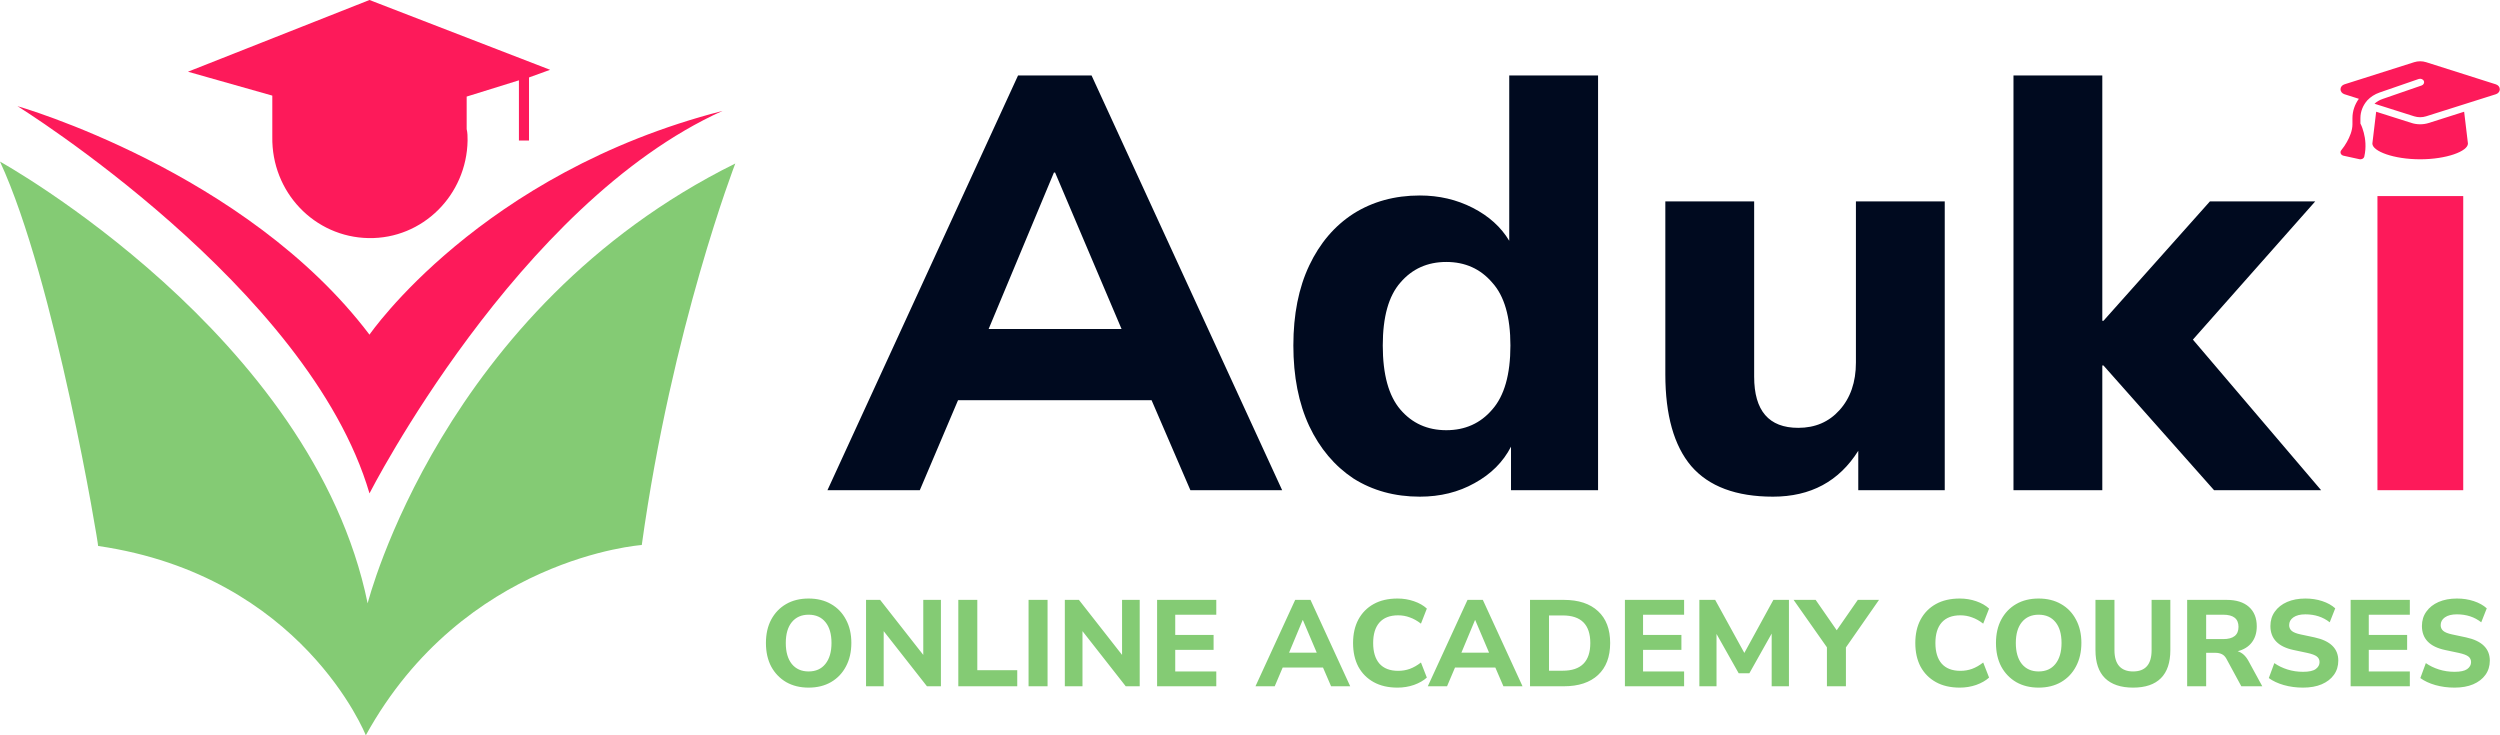 <svg width="204" height="60" viewBox="0 0 204 60" fill="none" xmlns="http://www.w3.org/2000/svg">
<path d="M0 13.186C0 13.186 25.511 27.308 30 49.233C30 49.233 36.06 25.202 60 13.342C60 13.342 54.838 26.684 52.369 44.473C52.369 44.473 37.855 45.488 29.85 60C29.85 60 24.688 46.97 8.005 44.551C8.08 44.63 4.489 22.861 0 13.186Z" fill="#84CB74"/>
<path d="M58.953 9.051C42.195 16.619 30.15 40.26 30.15 40.26C25.212 23.407 1.422 8.661 1.422 8.661C1.422 8.661 20.05 13.966 30.15 27.308C30.15 27.308 39.202 14.122 58.953 9.051Z" fill="#FD1A5A"/>
<path d="M44.888 5.696L30.15 0L15.337 5.852L22.22 7.802V10.767C22.22 10.923 22.22 11.001 22.22 11.157C22.145 15.683 25.661 19.35 30.075 19.428C34.489 19.506 38.08 15.917 38.155 11.469C38.155 11.157 38.155 10.845 38.08 10.533V7.88L42.344 6.554V11.469H43.167V6.32L44.888 5.696Z" fill="#FD1A5A"/>
<path d="M67.52 40L83.072 6.16H89.072L104.624 40H97.136L93.968 32.656H78.176L75.056 40H67.52ZM86 14.08L80.672 26.848H91.52L86.096 14.08H86ZM115.858 40.528C113.81 40.528 112.002 40.032 110.434 39.04C108.898 38.016 107.698 36.592 106.834 34.768C105.97 32.912 105.538 30.72 105.538 28.192C105.538 25.664 105.97 23.488 106.834 21.664C107.698 19.84 108.898 18.432 110.434 17.44C112.002 16.448 113.81 15.952 115.858 15.952C117.426 15.952 118.866 16.288 120.178 16.96C121.49 17.632 122.482 18.528 123.154 19.648V6.16H130.402V40H123.298V36.448C122.658 37.696 121.666 38.688 120.322 39.424C119.01 40.16 117.522 40.528 115.858 40.528ZM118.018 35.104C119.554 35.104 120.802 34.544 121.762 33.424C122.754 32.304 123.25 30.56 123.25 28.192C123.25 25.856 122.754 24.144 121.762 23.056C120.802 21.936 119.554 21.376 118.018 21.376C116.482 21.376 115.234 21.936 114.274 23.056C113.314 24.144 112.834 25.856 112.834 28.192C112.834 30.56 113.314 32.304 114.274 33.424C115.234 34.544 116.482 35.104 118.018 35.104ZM144.675 40.528C141.667 40.528 139.443 39.696 138.003 38.032C136.595 36.368 135.891 33.872 135.891 30.544V16.432H143.139V30.736C143.139 33.52 144.339 34.912 146.739 34.912C148.115 34.912 149.235 34.432 150.099 33.472C150.995 32.48 151.443 31.184 151.443 29.584V16.432H158.691V40H151.635V36.784C150.067 39.28 147.747 40.528 144.675 40.528ZM164.3 40V6.16H171.548V26.176H171.644L180.332 16.432H188.924L178.94 27.712L189.404 40H180.668L171.644 29.824H171.548V40H164.3Z" fill="#000A1F"/>
<rect x="194" y="16" width="7" height="24" fill="#FD1A5A"/>
<path d="M65.98 56.11C65.287 56.11 64.677 55.96 64.15 55.66C63.63 55.353 63.223 54.93 62.93 54.39C62.643 53.843 62.5 53.203 62.5 52.47C62.5 51.737 62.643 51.1 62.93 50.56C63.223 50.013 63.63 49.59 64.15 49.29C64.67 48.99 65.28 48.84 65.98 48.84C66.68 48.84 67.29 48.99 67.81 49.29C68.337 49.59 68.743 50.013 69.03 50.56C69.323 51.1 69.47 51.733 69.47 52.46C69.47 53.193 69.323 53.833 69.03 54.38C68.743 54.927 68.337 55.353 67.81 55.66C67.29 55.96 66.68 56.11 65.98 56.11ZM65.98 54.79C66.567 54.79 67.023 54.587 67.35 54.18C67.683 53.767 67.85 53.197 67.85 52.47C67.85 51.737 67.687 51.17 67.36 50.77C67.033 50.363 66.573 50.16 65.98 50.16C65.4 50.16 64.943 50.363 64.61 50.77C64.283 51.17 64.12 51.737 64.12 52.47C64.12 53.197 64.283 53.767 64.61 54.18C64.943 54.587 65.4 54.79 65.98 54.79ZM70.669 56V48.95H71.819L75.339 53.44V48.95H76.779V56H75.639L72.109 51.5V56H70.669ZM78.198 56V48.95H79.748V54.69H83.008V56H78.198ZM83.931 56V48.95H85.481V56H83.931ZM86.89 56V48.95H88.04L91.56 53.44V48.95H93V56H91.86L88.33 51.5V56H86.89ZM94.419 56V48.95H99.249V50.16H95.899V51.81H99.029V53.03H95.899V54.79H99.249V56H94.419ZM102.447 56L105.687 48.95H106.937L110.177 56H108.617L107.957 54.47H104.667L104.017 56H102.447ZM106.297 50.6L105.187 53.26H107.447L106.317 50.6H106.297ZM114.04 56.11C113.28 56.11 112.63 55.96 112.09 55.66C111.55 55.36 111.133 54.94 110.84 54.4C110.553 53.853 110.41 53.21 110.41 52.47C110.41 51.737 110.553 51.1 110.84 50.56C111.133 50.013 111.55 49.59 112.09 49.29C112.63 48.99 113.28 48.84 114.04 48.84C114.507 48.84 114.953 48.913 115.38 49.06C115.807 49.207 116.157 49.407 116.43 49.66L115.95 50.89C115.65 50.657 115.347 50.487 115.04 50.38C114.74 50.267 114.423 50.21 114.09 50.21C113.417 50.21 112.907 50.407 112.56 50.8C112.22 51.187 112.05 51.743 112.05 52.47C112.05 53.197 112.22 53.757 112.56 54.15C112.907 54.543 113.417 54.74 114.09 54.74C114.423 54.74 114.74 54.687 115.04 54.58C115.347 54.467 115.65 54.293 115.95 54.06L116.43 55.29C116.157 55.537 115.807 55.737 115.38 55.89C114.953 56.037 114.507 56.11 114.04 56.11ZM116.509 56L119.749 48.95H120.999L124.239 56H122.679L122.019 54.47H118.729L118.079 56H116.509ZM120.359 50.6L119.249 53.26H121.509L120.379 50.6H120.359ZM124.849 56V48.95H127.609C128.809 48.95 129.739 49.257 130.399 49.87C131.059 50.477 131.389 51.343 131.389 52.47C131.389 53.597 131.059 54.467 130.399 55.08C129.739 55.693 128.809 56 127.609 56H124.849ZM126.399 54.73H127.519C129.019 54.73 129.769 53.977 129.769 52.47C129.769 50.97 129.019 50.22 127.519 50.22H126.399V54.73ZM132.593 56V48.95H137.423V50.16H134.073V51.81H137.203V53.03H134.073V54.79H137.423V56H132.593ZM138.668 56V48.95H139.958L142.338 53.28L144.708 48.95H145.978V56H144.568V51.7L142.748 54.94H141.878L140.068 51.73V56H138.668ZM149.077 56V52.82L146.357 48.95H148.157L149.877 51.43L151.597 48.95H153.327L150.627 52.83V56H149.077ZM159.919 56.11C159.159 56.11 158.509 55.96 157.969 55.66C157.429 55.36 157.012 54.94 156.719 54.4C156.432 53.853 156.289 53.21 156.289 52.47C156.289 51.737 156.432 51.1 156.719 50.56C157.012 50.013 157.429 49.59 157.969 49.29C158.509 48.99 159.159 48.84 159.919 48.84C160.386 48.84 160.832 48.913 161.259 49.06C161.686 49.207 162.036 49.407 162.309 49.66L161.829 50.89C161.529 50.657 161.226 50.487 160.919 50.38C160.619 50.267 160.302 50.21 159.969 50.21C159.296 50.21 158.786 50.407 158.439 50.8C158.099 51.187 157.929 51.743 157.929 52.47C157.929 53.197 158.099 53.757 158.439 54.15C158.786 54.543 159.296 54.74 159.969 54.74C160.302 54.74 160.619 54.687 160.919 54.58C161.226 54.467 161.529 54.293 161.829 54.06L162.309 55.29C162.036 55.537 161.686 55.737 161.259 55.89C160.832 56.037 160.386 56.11 159.919 56.11ZM166.351 56.11C165.658 56.11 165.048 55.96 164.521 55.66C164.001 55.353 163.594 54.93 163.301 54.39C163.014 53.843 162.871 53.203 162.871 52.47C162.871 51.737 163.014 51.1 163.301 50.56C163.594 50.013 164.001 49.59 164.521 49.29C165.041 48.99 165.651 48.84 166.351 48.84C167.051 48.84 167.661 48.99 168.181 49.29C168.708 49.59 169.114 50.013 169.401 50.56C169.694 51.1 169.841 51.733 169.841 52.46C169.841 53.193 169.694 53.833 169.401 54.38C169.114 54.927 168.708 55.353 168.181 55.66C167.661 55.96 167.051 56.11 166.351 56.11ZM166.351 54.79C166.938 54.79 167.394 54.587 167.721 54.18C168.054 53.767 168.221 53.197 168.221 52.47C168.221 51.737 168.058 51.17 167.731 50.77C167.404 50.363 166.944 50.16 166.351 50.16C165.771 50.16 165.314 50.363 164.981 50.77C164.654 51.17 164.491 51.737 164.491 52.47C164.491 53.197 164.654 53.767 164.981 54.18C165.314 54.587 165.771 54.79 166.351 54.79ZM174.06 56.11C173.06 56.11 172.297 55.853 171.77 55.34C171.25 54.827 170.99 54.063 170.99 53.05V48.95H172.54V53.06C172.54 53.633 172.67 54.067 172.93 54.36C173.19 54.647 173.567 54.79 174.06 54.79C175.067 54.79 175.57 54.213 175.57 53.06V48.95H177.1V53.05C177.1 54.063 176.843 54.827 176.33 55.34C175.817 55.853 175.06 56.11 174.06 56.11ZM178.472 56V48.95H181.692C182.478 48.95 183.085 49.14 183.512 49.52C183.938 49.9 184.152 50.43 184.152 51.11C184.152 51.637 184.015 52.077 183.742 52.43C183.475 52.777 183.092 53.013 182.592 53.14C182.945 53.247 183.235 53.503 183.462 53.91L184.602 56H182.892L181.672 53.75C181.572 53.57 181.448 53.447 181.302 53.38C181.155 53.307 180.982 53.27 180.782 53.27H180.022V56H178.472ZM180.022 52.15H181.412C182.245 52.15 182.662 51.817 182.662 51.15C182.662 50.49 182.245 50.16 181.412 50.16H180.022V52.15ZM187.925 56.11C187.372 56.11 186.849 56.04 186.355 55.9C185.869 55.76 185.462 55.57 185.135 55.33L185.585 54.11C185.899 54.33 186.255 54.503 186.655 54.63C187.062 54.757 187.485 54.82 187.925 54.82C188.405 54.82 188.749 54.747 188.955 54.6C189.169 54.447 189.275 54.257 189.275 54.03C189.275 53.837 189.202 53.683 189.055 53.57C188.909 53.457 188.652 53.36 188.285 53.28L187.155 53.04C185.895 52.773 185.265 52.12 185.265 51.08C185.265 50.633 185.385 50.243 185.625 49.91C185.865 49.57 186.199 49.307 186.625 49.12C187.059 48.933 187.559 48.84 188.125 48.84C188.612 48.84 189.069 48.91 189.495 49.05C189.922 49.19 190.275 49.387 190.555 49.64L190.105 50.78C189.559 50.347 188.895 50.13 188.115 50.13C187.695 50.13 187.369 50.213 187.135 50.38C186.909 50.54 186.795 50.75 186.795 51.01C186.795 51.203 186.865 51.36 187.005 51.48C187.145 51.6 187.389 51.697 187.735 51.77L188.865 52.01C190.159 52.29 190.805 52.923 190.805 53.91C190.805 54.35 190.685 54.737 190.445 55.07C190.212 55.397 189.879 55.653 189.445 55.84C189.019 56.02 188.512 56.11 187.925 56.11ZM191.812 56V48.95H196.642V50.16H193.292V51.81H196.422V53.03H193.292V54.79H196.642V56H191.812ZM200.289 56.11C199.735 56.11 199.212 56.04 198.719 55.9C198.232 55.76 197.825 55.57 197.499 55.33L197.949 54.11C198.262 54.33 198.619 54.503 199.019 54.63C199.425 54.757 199.849 54.82 200.289 54.82C200.769 54.82 201.112 54.747 201.319 54.6C201.532 54.447 201.639 54.257 201.639 54.03C201.639 53.837 201.565 53.683 201.419 53.57C201.272 53.457 201.015 53.36 200.649 53.28L199.519 53.04C198.259 52.773 197.629 52.12 197.629 51.08C197.629 50.633 197.749 50.243 197.989 49.91C198.229 49.57 198.562 49.307 198.989 49.12C199.422 48.933 199.922 48.84 200.489 48.84C200.975 48.84 201.432 48.91 201.859 49.05C202.285 49.19 202.639 49.387 202.919 49.64L202.469 50.78C201.922 50.347 201.259 50.13 200.479 50.13C200.059 50.13 199.732 50.213 199.499 50.38C199.272 50.54 199.159 50.75 199.159 51.01C199.159 51.203 199.229 51.36 199.369 51.48C199.509 51.6 199.752 51.697 200.099 51.77L201.229 52.01C202.522 52.29 203.169 52.923 203.169 53.91C203.169 54.35 203.049 54.737 202.809 55.07C202.575 55.397 202.242 55.653 201.809 55.84C201.382 56.02 200.875 56.11 200.289 56.11Z" fill="#84CB74"/>
<path d="M197.485 5C197.32 5 197.158 5.025 197.003 5.073L191.306 6.882C191.113 6.944 190.985 7.105 190.985 7.285C190.985 7.466 191.113 7.626 191.306 7.689L192.482 8.062C192.149 8.523 191.96 9.067 191.96 9.64V10.142C191.96 10.649 191.74 11.172 191.507 11.584C191.375 11.816 191.224 12.045 191.05 12.256C190.985 12.332 190.966 12.432 191.003 12.524C191.04 12.615 191.125 12.682 191.23 12.706L192.53 12.991C192.616 13.011 192.707 12.997 192.782 12.956C192.857 12.915 192.91 12.847 192.927 12.77C193.101 12.006 193.014 11.32 192.884 10.829C192.819 10.576 192.732 10.317 192.61 10.079V9.64C192.61 9.101 192.817 8.592 193.176 8.185C193.438 7.908 193.778 7.685 194.176 7.548L197.365 6.446C197.531 6.389 197.72 6.46 197.785 6.607C197.85 6.753 197.769 6.919 197.602 6.976L194.413 8.078C194.161 8.165 193.94 8.299 193.759 8.464L197.001 9.492C197.155 9.54 197.318 9.565 197.482 9.565C197.647 9.565 197.81 9.54 197.964 9.492L203.663 7.689C203.856 7.628 203.984 7.466 203.984 7.285C203.984 7.105 203.856 6.944 203.663 6.882L197.966 5.073C197.812 5.025 197.649 5 197.485 5ZM193.585 11.713C193.585 12.343 195.331 12.998 197.485 12.998C199.638 12.998 201.384 12.343 201.384 11.713L201.074 9.117L198.185 10.035C197.96 10.106 197.722 10.142 197.485 10.142C197.247 10.142 197.007 10.106 196.784 10.035L193.895 9.117L193.585 11.713Z" fill="#FD1A5A"/>
</svg>
